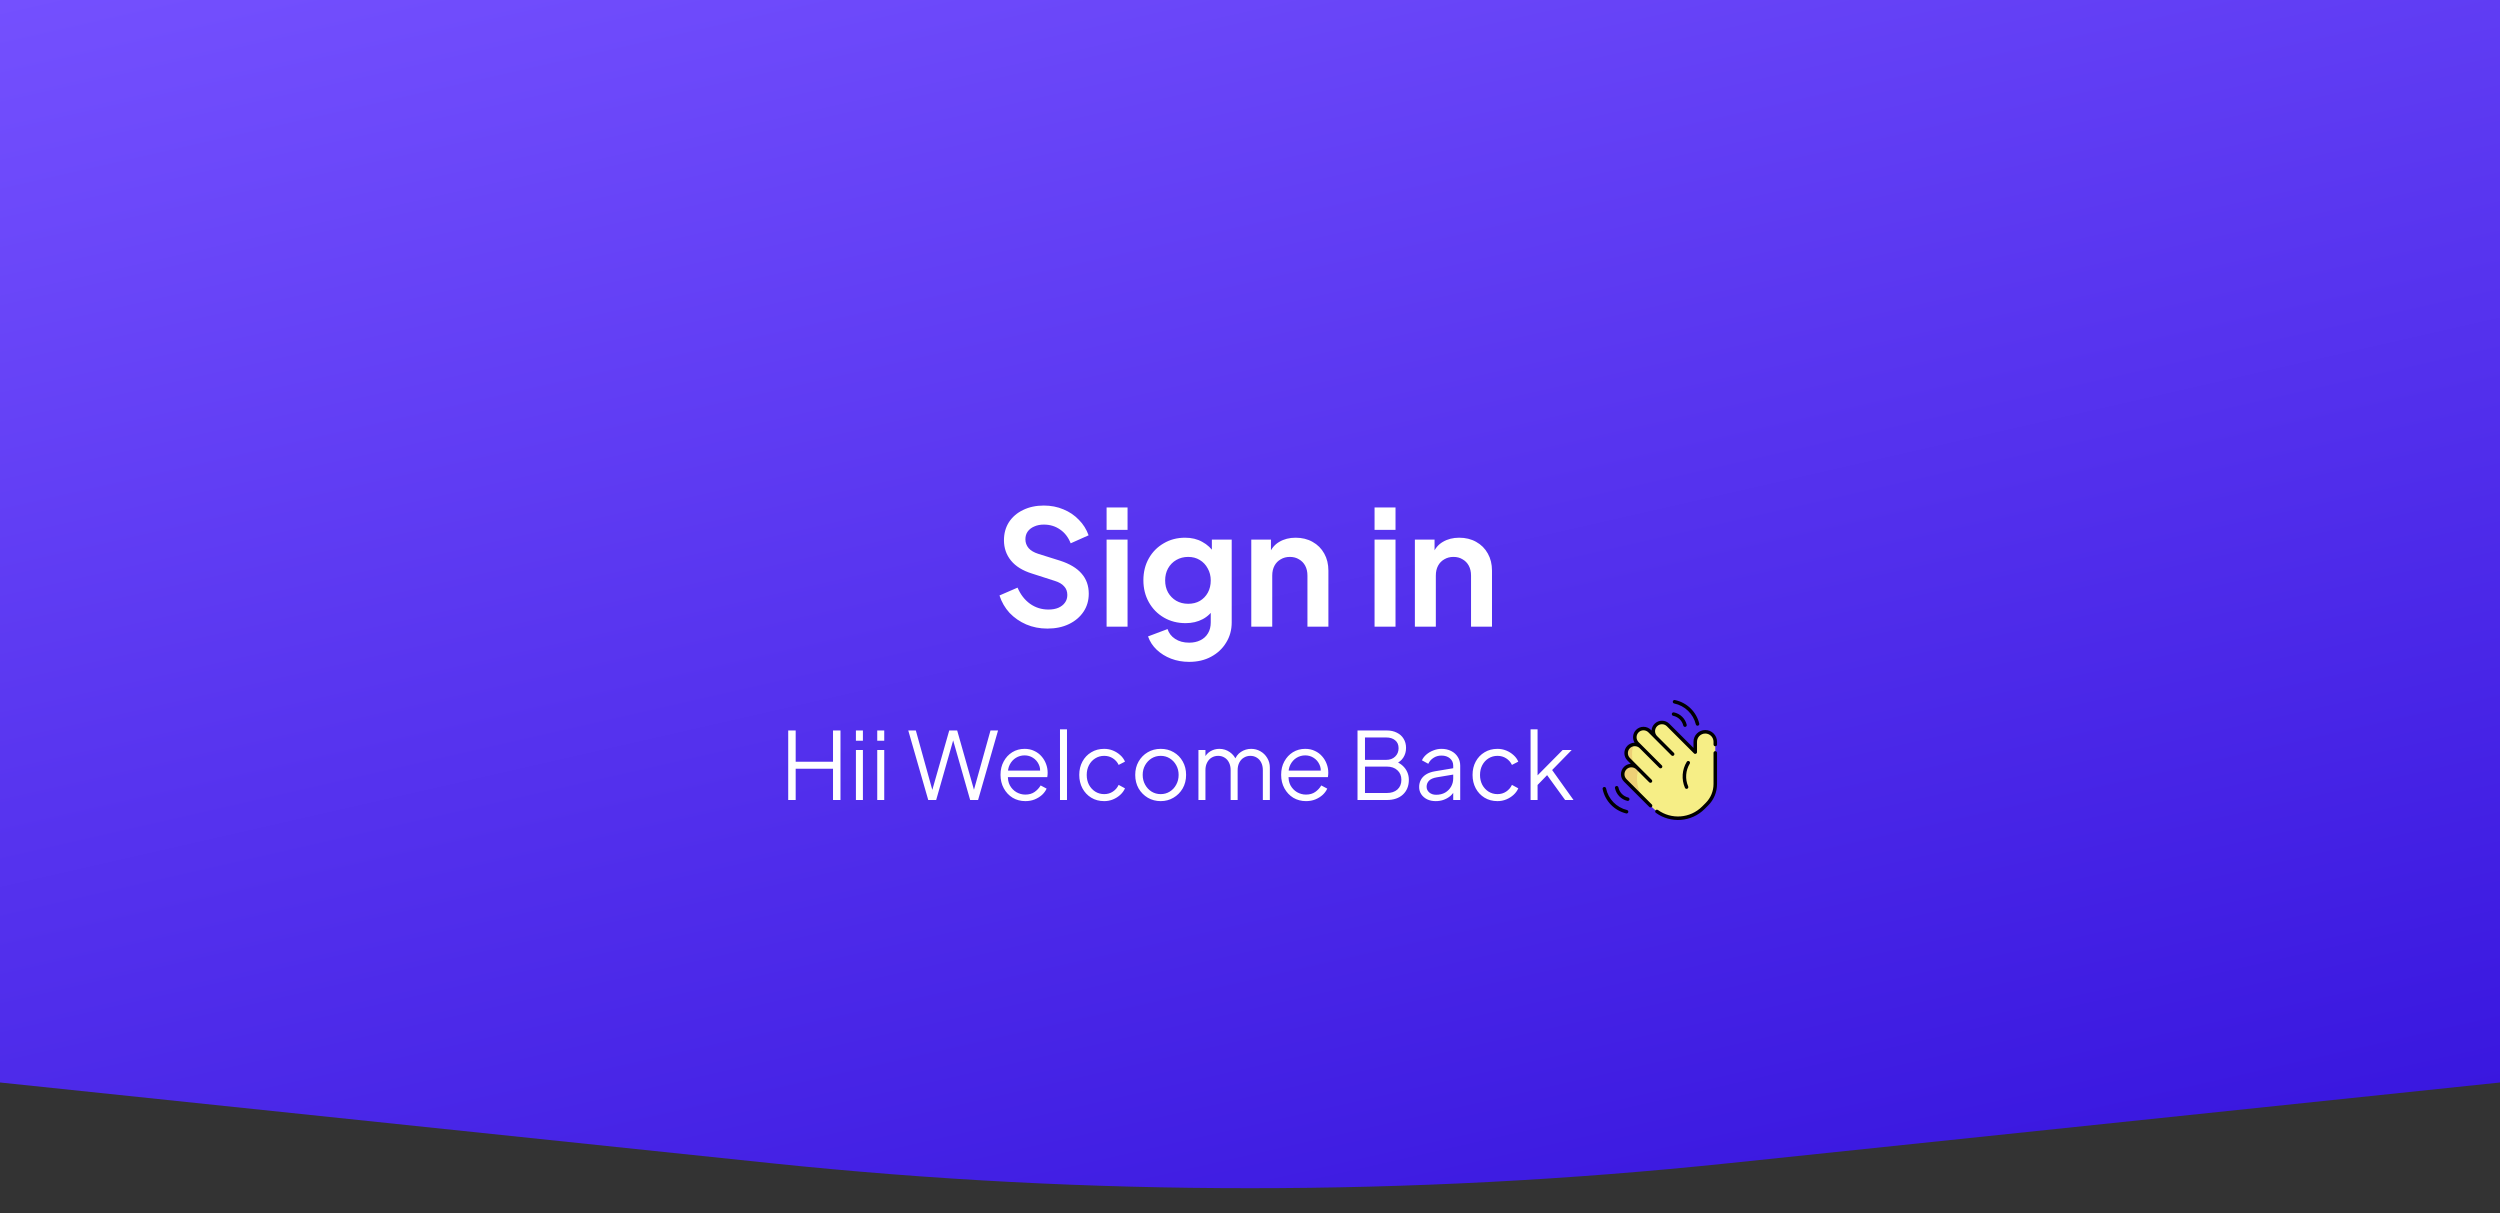 <svg width="375" height="182" viewBox="0 0 375 182" fill="none" xmlns="http://www.w3.org/2000/svg">
<rect x="0" y="0" width="375" height="182" fill="#333333" stroke="none"/>
<path d="M0 0H375V162.373L259.337 174.48C211.576 179.48 163.424 179.48 115.663 174.48L0 162.373V0Z" fill="url(#paint0_linear_4802_18247)"/>
<path d="M157.098 94.288C155.962 94.288 154.906 94.08 153.93 93.664C152.97 93.248 152.138 92.672 151.434 91.936C150.746 91.184 150.242 90.312 149.922 89.32L152.634 88.144C153.066 89.168 153.69 89.976 154.506 90.568C155.322 91.144 156.242 91.432 157.266 91.432C157.842 91.432 158.338 91.344 158.754 91.168C159.186 90.976 159.514 90.72 159.738 90.4C159.978 90.08 160.098 89.696 160.098 89.248C160.098 88.72 159.938 88.288 159.618 87.952C159.314 87.6 158.85 87.328 158.226 87.136L154.794 86.032C153.402 85.6 152.354 84.952 151.65 84.088C150.946 83.224 150.594 82.208 150.594 81.04C150.594 80.016 150.842 79.112 151.338 78.328C151.85 77.544 152.554 76.936 153.45 76.504C154.362 76.056 155.402 75.832 156.57 75.832C157.642 75.832 158.626 76.024 159.522 76.408C160.418 76.776 161.186 77.296 161.826 77.968C162.482 78.624 162.97 79.4 163.29 80.296L160.602 81.496C160.25 80.6 159.722 79.912 159.018 79.432C158.314 78.936 157.498 78.688 156.57 78.688C156.026 78.688 155.546 78.784 155.13 78.976C154.714 79.152 154.386 79.408 154.146 79.744C153.922 80.064 153.81 80.448 153.81 80.896C153.81 81.392 153.97 81.832 154.29 82.216C154.61 82.584 155.098 82.872 155.754 83.08L159.042 84.112C160.466 84.576 161.53 85.216 162.234 86.032C162.954 86.848 163.314 87.856 163.314 89.056C163.314 90.08 163.05 90.984 162.522 91.768C161.994 92.552 161.266 93.168 160.338 93.616C159.41 94.064 158.33 94.288 157.098 94.288ZM165.989 94V80.944H169.133V94H165.989ZM165.989 79.48V76.12H169.133V79.48H165.989ZM178.372 99.28C177.396 99.28 176.492 99.12 175.66 98.8C174.828 98.48 174.108 98.032 173.5 97.456C172.908 96.896 172.476 96.232 172.204 95.464L175.132 94.36C175.324 94.968 175.7 95.456 176.26 95.824C176.836 96.208 177.54 96.4 178.372 96.4C179.012 96.4 179.572 96.28 180.052 96.04C180.548 95.8 180.932 95.448 181.204 94.984C181.476 94.536 181.612 93.992 181.612 93.352V90.376L182.212 91.096C181.764 91.88 181.164 92.472 180.412 92.872C179.66 93.272 178.804 93.472 177.844 93.472C176.628 93.472 175.54 93.192 174.58 92.632C173.62 92.072 172.868 91.304 172.324 90.328C171.78 89.352 171.508 88.256 171.508 87.04C171.508 85.808 171.78 84.712 172.324 83.752C172.868 82.792 173.612 82.04 174.556 81.496C175.5 80.936 176.572 80.656 177.772 80.656C178.748 80.656 179.604 80.864 180.34 81.28C181.092 81.68 181.716 82.264 182.212 83.032L181.78 83.824V80.944H184.756V93.352C184.756 94.488 184.476 95.504 183.916 96.4C183.372 97.296 182.62 98 181.66 98.512C180.716 99.024 179.62 99.28 178.372 99.28ZM178.228 90.568C178.9 90.568 179.484 90.424 179.98 90.136C180.492 89.832 180.892 89.416 181.18 88.888C181.468 88.36 181.612 87.752 181.612 87.064C181.612 86.392 181.46 85.792 181.156 85.264C180.868 84.72 180.468 84.296 179.956 83.992C179.46 83.688 178.884 83.536 178.228 83.536C177.572 83.536 176.98 83.688 176.452 83.992C175.924 84.296 175.508 84.72 175.204 85.264C174.916 85.792 174.772 86.392 174.772 87.064C174.772 87.736 174.916 88.336 175.204 88.864C175.508 89.392 175.916 89.808 176.428 90.112C176.956 90.416 177.556 90.568 178.228 90.568ZM187.692 94V80.944H190.644V83.512L190.404 83.056C190.708 82.272 191.204 81.68 191.892 81.28C192.596 80.864 193.412 80.656 194.34 80.656C195.3 80.656 196.148 80.864 196.884 81.28C197.636 81.696 198.22 82.28 198.636 83.032C199.052 83.768 199.26 84.624 199.26 85.6V94H196.116V86.344C196.116 85.768 196.004 85.272 195.78 84.856C195.556 84.44 195.244 84.12 194.844 83.896C194.46 83.656 194.004 83.536 193.476 83.536C192.964 83.536 192.508 83.656 192.108 83.896C191.708 84.12 191.396 84.44 191.172 84.856C190.948 85.272 190.836 85.768 190.836 86.344V94H187.692ZM206.184 94V80.944H209.328V94H206.184ZM206.184 79.48V76.12H209.328V79.48H206.184ZM212.231 94V80.944H215.183V83.512L214.943 83.056C215.247 82.272 215.743 81.68 216.431 81.28C217.135 80.864 217.951 80.656 218.879 80.656C219.839 80.656 220.687 80.864 221.423 81.28C222.175 81.696 222.759 82.28 223.175 83.032C223.591 83.768 223.799 84.624 223.799 85.6V94H220.655V86.344C220.655 85.768 220.543 85.272 220.319 84.856C220.095 84.44 219.783 84.12 219.383 83.896C218.999 83.656 218.543 83.536 218.015 83.536C217.503 83.536 217.047 83.656 216.647 83.896C216.247 84.12 215.935 84.44 215.711 84.856C215.487 85.272 215.375 85.768 215.375 86.344V94H212.231Z" fill="white"/>
<path d="M118.232 120V109.57H119.352V114.26H124.952V109.57H126.072V120H124.952V115.31H119.352V120H118.232ZM128.387 120V112.496H129.437V120H128.387ZM128.387 111.11V109.57H129.437V111.11H128.387ZM131.586 120V112.496H132.636V120H131.586ZM131.586 111.11V109.57H132.636V111.11H131.586ZM139.236 120L136.24 109.57H137.374L139.964 118.908H139.726L142.386 109.57H143.576L146.222 118.908H145.97L148.574 109.57H149.708L146.712 120H145.522L142.848 110.62H143.1L140.426 120H139.236ZM153.801 120.168C153.101 120.168 152.466 120 151.897 119.664C151.337 119.319 150.893 118.847 150.567 118.25C150.24 117.653 150.077 116.976 150.077 116.22C150.077 115.464 150.235 114.797 150.553 114.218C150.87 113.63 151.299 113.168 151.841 112.832C152.391 112.496 153.007 112.328 153.689 112.328C154.23 112.328 154.711 112.431 155.131 112.636C155.56 112.832 155.924 113.103 156.223 113.448C156.521 113.784 156.75 114.167 156.909 114.596C157.067 115.016 157.147 115.45 157.147 115.898C157.147 115.991 157.142 116.099 157.133 116.22C157.123 116.332 157.109 116.449 157.091 116.57H150.749V115.59H156.489L155.985 116.01C156.069 115.497 156.008 115.039 155.803 114.638C155.607 114.227 155.322 113.905 154.949 113.672C154.575 113.429 154.155 113.308 153.689 113.308C153.222 113.308 152.788 113.429 152.387 113.672C151.995 113.915 151.687 114.255 151.463 114.694C151.239 115.123 151.15 115.637 151.197 116.234C151.15 116.831 151.243 117.354 151.477 117.802C151.719 118.241 152.046 118.581 152.457 118.824C152.877 119.067 153.325 119.188 153.801 119.188C154.351 119.188 154.813 119.057 155.187 118.796C155.56 118.535 155.863 118.208 156.097 117.816L156.993 118.292C156.843 118.628 156.615 118.941 156.307 119.23C155.999 119.51 155.63 119.739 155.201 119.916C154.781 120.084 154.314 120.168 153.801 120.168ZM158.998 120V109.402H160.048V120H158.998ZM165.627 120.168C164.89 120.168 164.241 119.995 163.681 119.65C163.121 119.305 162.682 118.838 162.365 118.25C162.048 117.653 161.889 116.981 161.889 116.234C161.889 115.487 162.048 114.82 162.365 114.232C162.682 113.644 163.121 113.182 163.681 112.846C164.241 112.501 164.89 112.328 165.627 112.328C166.094 112.328 166.532 112.412 166.943 112.58C167.354 112.748 167.718 112.977 168.035 113.266C168.352 113.546 168.59 113.873 168.749 114.246L167.797 114.736C167.61 114.335 167.326 114.008 166.943 113.756C166.56 113.504 166.122 113.378 165.627 113.378C165.132 113.378 164.684 113.504 164.283 113.756C163.891 113.999 163.578 114.339 163.345 114.778C163.121 115.207 163.009 115.697 163.009 116.248C163.009 116.789 163.121 117.279 163.345 117.718C163.578 118.147 163.891 118.488 164.283 118.74C164.684 118.992 165.132 119.118 165.627 119.118C166.122 119.118 166.556 118.992 166.929 118.74C167.312 118.488 167.601 118.152 167.797 117.732L168.749 118.25C168.59 118.614 168.352 118.941 168.035 119.23C167.718 119.519 167.354 119.748 166.943 119.916C166.532 120.084 166.094 120.168 165.627 120.168ZM174.106 120.168C173.396 120.168 172.752 120 172.174 119.664C171.595 119.319 171.133 118.852 170.788 118.264C170.452 117.667 170.284 116.99 170.284 116.234C170.284 115.487 170.452 114.82 170.788 114.232C171.124 113.644 171.576 113.182 172.146 112.846C172.724 112.501 173.378 112.328 174.106 112.328C174.834 112.328 175.482 112.496 176.052 112.832C176.63 113.168 177.083 113.63 177.41 114.218C177.746 114.806 177.914 115.478 177.914 116.234C177.914 116.999 177.741 117.681 177.396 118.278C177.05 118.866 176.588 119.328 176.01 119.664C175.44 120 174.806 120.168 174.106 120.168ZM174.106 119.118C174.61 119.118 175.062 118.992 175.464 118.74C175.874 118.488 176.196 118.143 176.43 117.704C176.672 117.265 176.794 116.775 176.794 116.234C176.794 115.693 176.672 115.207 176.43 114.778C176.196 114.349 175.874 114.008 175.464 113.756C175.062 113.504 174.61 113.378 174.106 113.378C173.602 113.378 173.144 113.504 172.734 113.756C172.332 114.008 172.01 114.349 171.768 114.778C171.525 115.207 171.404 115.693 171.404 116.234C171.404 116.775 171.525 117.265 171.768 117.704C172.01 118.143 172.332 118.488 172.734 118.74C173.144 118.992 173.602 119.118 174.106 119.118ZM179.766 120V112.496H180.816V113.924L180.648 113.714C180.853 113.275 181.156 112.935 181.558 112.692C181.968 112.449 182.416 112.328 182.902 112.328C183.48 112.328 184.003 112.491 184.47 112.818C184.936 113.145 185.268 113.569 185.464 114.092L185.17 114.106C185.356 113.527 185.678 113.089 186.136 112.79C186.602 112.482 187.116 112.328 187.676 112.328C188.18 112.328 188.642 112.449 189.062 112.692C189.491 112.935 189.832 113.271 190.084 113.7C190.345 114.12 190.476 114.596 190.476 115.128V120H189.426V115.534C189.426 115.077 189.342 114.689 189.174 114.372C189.015 114.055 188.796 113.812 188.516 113.644C188.236 113.467 187.914 113.378 187.55 113.378C187.195 113.378 186.873 113.467 186.584 113.644C186.294 113.812 186.066 114.059 185.898 114.386C185.73 114.703 185.646 115.086 185.646 115.534V120H184.596V115.534C184.596 115.077 184.512 114.689 184.344 114.372C184.185 114.055 183.966 113.812 183.686 113.644C183.406 113.467 183.084 113.378 182.72 113.378C182.356 113.378 182.029 113.467 181.74 113.644C181.46 113.812 181.236 114.059 181.068 114.386C180.9 114.703 180.816 115.086 180.816 115.534V120H179.766ZM195.896 120.168C195.196 120.168 194.562 120 193.992 119.664C193.432 119.319 192.989 118.847 192.662 118.25C192.336 117.653 192.172 116.976 192.172 116.22C192.172 115.464 192.331 114.797 192.648 114.218C192.966 113.63 193.395 113.168 193.936 112.832C194.487 112.496 195.103 112.328 195.784 112.328C196.326 112.328 196.806 112.431 197.226 112.636C197.656 112.832 198.02 113.103 198.318 113.448C198.617 113.784 198.846 114.167 199.004 114.596C199.163 115.016 199.242 115.45 199.242 115.898C199.242 115.991 199.238 116.099 199.228 116.22C199.219 116.332 199.205 116.449 199.186 116.57H192.844V115.59H198.584L198.08 116.01C198.164 115.497 198.104 115.039 197.898 114.638C197.702 114.227 197.418 113.905 197.044 113.672C196.671 113.429 196.251 113.308 195.784 113.308C195.318 113.308 194.884 113.429 194.482 113.672C194.09 113.915 193.782 114.255 193.558 114.694C193.334 115.123 193.246 115.637 193.292 116.234C193.246 116.831 193.339 117.354 193.572 117.802C193.815 118.241 194.142 118.581 194.552 118.824C194.972 119.067 195.42 119.188 195.896 119.188C196.447 119.188 196.909 119.057 197.282 118.796C197.656 118.535 197.959 118.208 198.192 117.816L199.088 118.292C198.939 118.628 198.71 118.941 198.402 119.23C198.094 119.51 197.726 119.739 197.296 119.916C196.876 120.084 196.41 120.168 195.896 120.168ZM203.627 120V109.57H208.009C208.597 109.57 209.105 109.682 209.535 109.906C209.973 110.121 210.309 110.424 210.543 110.816C210.785 111.208 210.907 111.665 210.907 112.188C210.907 112.729 210.771 113.21 210.501 113.63C210.239 114.041 209.861 114.353 209.367 114.568L209.353 114.232C209.763 114.381 210.113 114.591 210.403 114.862C210.701 115.133 210.93 115.45 211.089 115.814C211.247 116.169 211.327 116.551 211.327 116.962C211.327 117.895 211.028 118.637 210.431 119.188C209.843 119.729 209.04 120 208.023 120H203.627ZM204.747 118.95H208.023C208.685 118.95 209.213 118.777 209.605 118.432C210.006 118.077 210.207 117.592 210.207 116.976C210.207 116.369 210.006 115.889 209.605 115.534C209.213 115.17 208.685 114.988 208.023 114.988H204.747V118.95ZM204.747 113.98H207.925C208.485 113.98 208.933 113.817 209.269 113.49C209.614 113.163 209.787 112.743 209.787 112.23C209.787 111.707 209.614 111.311 209.269 111.04C208.933 110.76 208.485 110.62 207.925 110.62H204.747V113.98ZM215.35 120.168C214.874 120.168 214.449 120.079 214.076 119.902C213.702 119.715 213.408 119.463 213.194 119.146C212.979 118.829 212.872 118.465 212.872 118.054C212.872 117.662 212.956 117.307 213.124 116.99C213.292 116.663 213.553 116.388 213.908 116.164C214.262 115.94 214.715 115.781 215.266 115.688L218.206 115.198V116.15L215.518 116.598C214.976 116.691 214.584 116.864 214.342 117.116C214.108 117.368 213.992 117.667 213.992 118.012C213.992 118.348 214.122 118.633 214.384 118.866C214.654 119.099 215 119.216 215.42 119.216C215.933 119.216 216.381 119.109 216.764 118.894C217.146 118.67 217.445 118.371 217.66 117.998C217.874 117.625 217.982 117.209 217.982 116.752V114.848C217.982 114.4 217.818 114.036 217.492 113.756C217.165 113.476 216.74 113.336 216.218 113.336C215.76 113.336 215.359 113.453 215.014 113.686C214.668 113.91 214.412 114.204 214.244 114.568L213.292 114.05C213.432 113.733 213.651 113.443 213.95 113.182C214.258 112.921 214.608 112.715 215 112.566C215.392 112.407 215.798 112.328 216.218 112.328C216.768 112.328 217.254 112.435 217.674 112.65C218.103 112.865 218.434 113.163 218.668 113.546C218.91 113.919 219.032 114.353 219.032 114.848V120H217.982V118.502L218.136 118.656C218.005 118.936 217.8 119.193 217.52 119.426C217.249 119.65 216.927 119.832 216.554 119.972C216.19 120.103 215.788 120.168 215.35 120.168ZM224.621 120.168C223.884 120.168 223.235 119.995 222.675 119.65C222.115 119.305 221.677 118.838 221.359 118.25C221.042 117.653 220.883 116.981 220.883 116.234C220.883 115.487 221.042 114.82 221.359 114.232C221.677 113.644 222.115 113.182 222.675 112.846C223.235 112.501 223.884 112.328 224.621 112.328C225.088 112.328 225.527 112.412 225.937 112.58C226.348 112.748 226.712 112.977 227.029 113.266C227.347 113.546 227.585 113.873 227.743 114.246L226.791 114.736C226.605 114.335 226.32 114.008 225.937 113.756C225.555 113.504 225.116 113.378 224.621 113.378C224.127 113.378 223.679 113.504 223.277 113.756C222.885 113.999 222.573 114.339 222.339 114.778C222.115 115.207 222.003 115.697 222.003 116.248C222.003 116.789 222.115 117.279 222.339 117.718C222.573 118.147 222.885 118.488 223.277 118.74C223.679 118.992 224.127 119.118 224.621 119.118C225.116 119.118 225.55 118.992 225.923 118.74C226.306 118.488 226.595 118.152 226.791 117.732L227.743 118.25C227.585 118.614 227.347 118.941 227.029 119.23C226.712 119.519 226.348 119.748 225.937 119.916C225.527 120.084 225.088 120.168 224.621 120.168ZM229.586 120V109.402H230.636V116.822L230.188 116.752L234.402 112.496H235.76L232.82 115.506L236.026 120H234.766L231.756 115.842L232.428 115.898L230.286 118.11L230.636 117.242V120H229.586Z" fill="white"/>
<g clip-path="url(#clip0_4802_18247)">
<path d="M257.293 117.602V111.269C257.293 110.439 256.62 109.766 255.79 109.766C254.96 109.766 254.288 110.439 254.288 111.269V112.823L250.217 108.752C249.708 108.244 248.884 108.244 248.375 108.752C247.866 109.261 247.866 110.086 248.375 110.594L247.445 109.665C246.937 109.156 246.112 109.156 245.603 109.665C245.095 110.173 245.095 110.998 245.603 111.506L246.142 112.045C245.633 111.536 244.808 111.536 244.3 112.045C243.791 112.553 243.791 113.378 244.3 113.887L245.628 115.215C245.12 114.706 244.295 114.706 243.786 115.215C243.278 115.724 243.278 116.548 243.786 117.057L247.887 121.158C249.992 123.263 253.405 123.263 255.51 121.158L256.039 120.629C256.875 119.793 257.293 118.698 257.293 117.602C257.293 117.602 257.293 117.602 257.293 117.602Z" fill="#F6EE86"/>
<path d="M245.819 115.406L245.628 115.215L245.155 114.913C244.693 114.745 244.156 114.845 243.786 115.215C243.278 115.724 243.278 116.548 243.786 117.057C243.786 117.057 245.417 118.688 246.319 119.589C245.494 118.162 245.329 116.392 245.819 115.406Z" fill="#EED076"/>
<path d="M244.3 113.887L245.013 114.6C244.885 114.204 244.573 112.614 245.123 111.667C244.823 111.69 244.529 111.815 244.3 112.045C243.791 112.553 243.791 113.378 244.3 113.887Z" fill="#EED076"/>
<path d="M250.982 107.374C251.723 107.525 252.316 108.098 252.493 108.834C252.528 108.976 252.67 109.063 252.812 109.029C252.953 108.994 253.04 108.852 253.006 108.71C252.781 107.777 252.028 107.049 251.087 106.857C250.944 106.828 250.805 106.92 250.776 107.062C250.747 107.205 250.839 107.344 250.982 107.374ZM251.128 105.522C252.719 105.848 253.994 107.079 254.374 108.659C254.409 108.8 254.551 108.887 254.692 108.853C254.834 108.819 254.921 108.677 254.887 108.535C254.459 106.757 253.024 105.372 251.233 105.005C251.091 104.976 250.951 105.068 250.922 105.211C250.893 105.354 250.985 105.493 251.128 105.522ZM244.047 121.502C242.467 121.122 241.236 119.847 240.91 118.256C240.881 118.113 240.742 118.021 240.599 118.05C240.456 118.079 240.364 118.219 240.393 118.361C240.76 120.152 242.145 121.587 243.923 122.015C244.064 122.049 244.207 121.962 244.241 121.821C244.275 121.679 244.188 121.537 244.047 121.502ZM255.79 109.503C254.816 109.503 254.024 110.295 254.024 111.269V112.187L250.403 108.566C249.791 107.954 248.801 107.954 248.189 108.566C247.915 108.839 247.755 109.196 247.733 109.579L247.632 109.478C247.021 108.867 246.027 108.868 245.417 109.478C244.896 109.999 244.819 110.798 245.187 111.401C244.797 111.409 244.41 111.562 244.113 111.858C243.503 112.469 243.503 113.463 244.113 114.073L244.614 114.573C244.244 114.595 243.881 114.747 243.6 115.029C242.989 115.639 242.989 116.633 243.6 117.243L247.399 121.043C247.502 121.145 247.669 121.145 247.772 121.043C247.875 120.94 247.875 120.773 247.772 120.67L243.973 116.871C243.568 116.466 243.568 115.807 243.973 115.402C244.379 114.996 245.036 114.996 245.442 115.402L247.385 117.344C247.488 117.447 247.654 117.447 247.757 117.344C247.86 117.241 247.86 117.075 247.757 116.972C247.753 116.967 244.536 113.75 244.486 113.7C244.081 113.295 244.081 112.636 244.486 112.231C244.891 111.827 245.549 111.826 245.954 112.23L245.955 112.231C246.162 112.438 248.753 115.029 248.9 115.176C249.003 115.279 249.17 115.279 249.273 115.176C249.376 115.073 249.376 114.907 249.273 114.804C248.855 114.385 246.176 111.706 245.79 111.32C245.385 110.915 245.385 110.256 245.79 109.851C246.195 109.446 246.854 109.446 247.259 109.851L250.713 113.305C250.816 113.408 250.983 113.408 251.086 113.305C251.188 113.202 251.188 113.035 251.086 112.932L248.561 110.408C248.156 110.003 248.156 109.344 248.561 108.939C248.967 108.533 249.624 108.533 250.03 108.939L254.101 113.01C254.267 113.175 254.551 113.058 254.551 112.823V111.269C254.551 110.586 255.107 110.03 255.79 110.03C256.473 110.03 257.029 110.586 257.029 111.269V111.678C257.029 111.824 257.147 111.942 257.293 111.942C257.438 111.942 257.556 111.824 257.556 111.678V111.269C257.556 110.295 256.764 109.503 255.79 109.503ZM253.377 114.183C253.253 114.107 253.091 114.146 253.015 114.27C252.296 115.446 252.194 116.905 252.743 118.173C252.802 118.307 252.957 118.367 253.09 118.31C253.224 118.252 253.285 118.096 253.227 117.963C252.746 116.853 252.835 115.575 253.465 114.545C253.541 114.421 253.502 114.258 253.377 114.183ZM257.293 112.671C257.147 112.671 257.029 112.789 257.029 112.935V117.602C257.029 118.675 256.611 119.684 255.852 120.443L255.324 120.971C253.518 122.777 250.697 122.955 248.692 121.5C248.574 121.414 248.41 121.441 248.324 121.558C248.238 121.676 248.265 121.841 248.382 121.927C250.603 123.538 253.713 123.328 255.697 121.344L256.225 120.816C257.084 119.957 257.556 118.816 257.556 117.602V112.935C257.556 112.789 257.438 112.671 257.293 112.671ZM244.222 119.621C243.487 119.444 242.913 118.851 242.762 118.11C242.732 117.967 242.593 117.875 242.45 117.904C242.308 117.933 242.216 118.073 242.245 118.215C242.437 119.156 243.165 119.909 244.099 120.134C244.24 120.168 244.382 120.081 244.417 119.94C244.451 119.798 244.364 119.656 244.222 119.621Z" fill="black"/>
</g>
<defs>
<linearGradient id="paint0_linear_4802_18247" x1="0" y1="0" x2="57.631" y2="252.969" gradientUnits="userSpaceOnUse">
<stop stop-color="#7450FE"/>
<stop offset="1" stop-color="#3513DD"/>
</linearGradient>
<clipPath id="clip0_4802_18247">
<rect width="18" height="18" fill="white" transform="translate(239.972 105)"/>
</clipPath>
</defs>
</svg>
